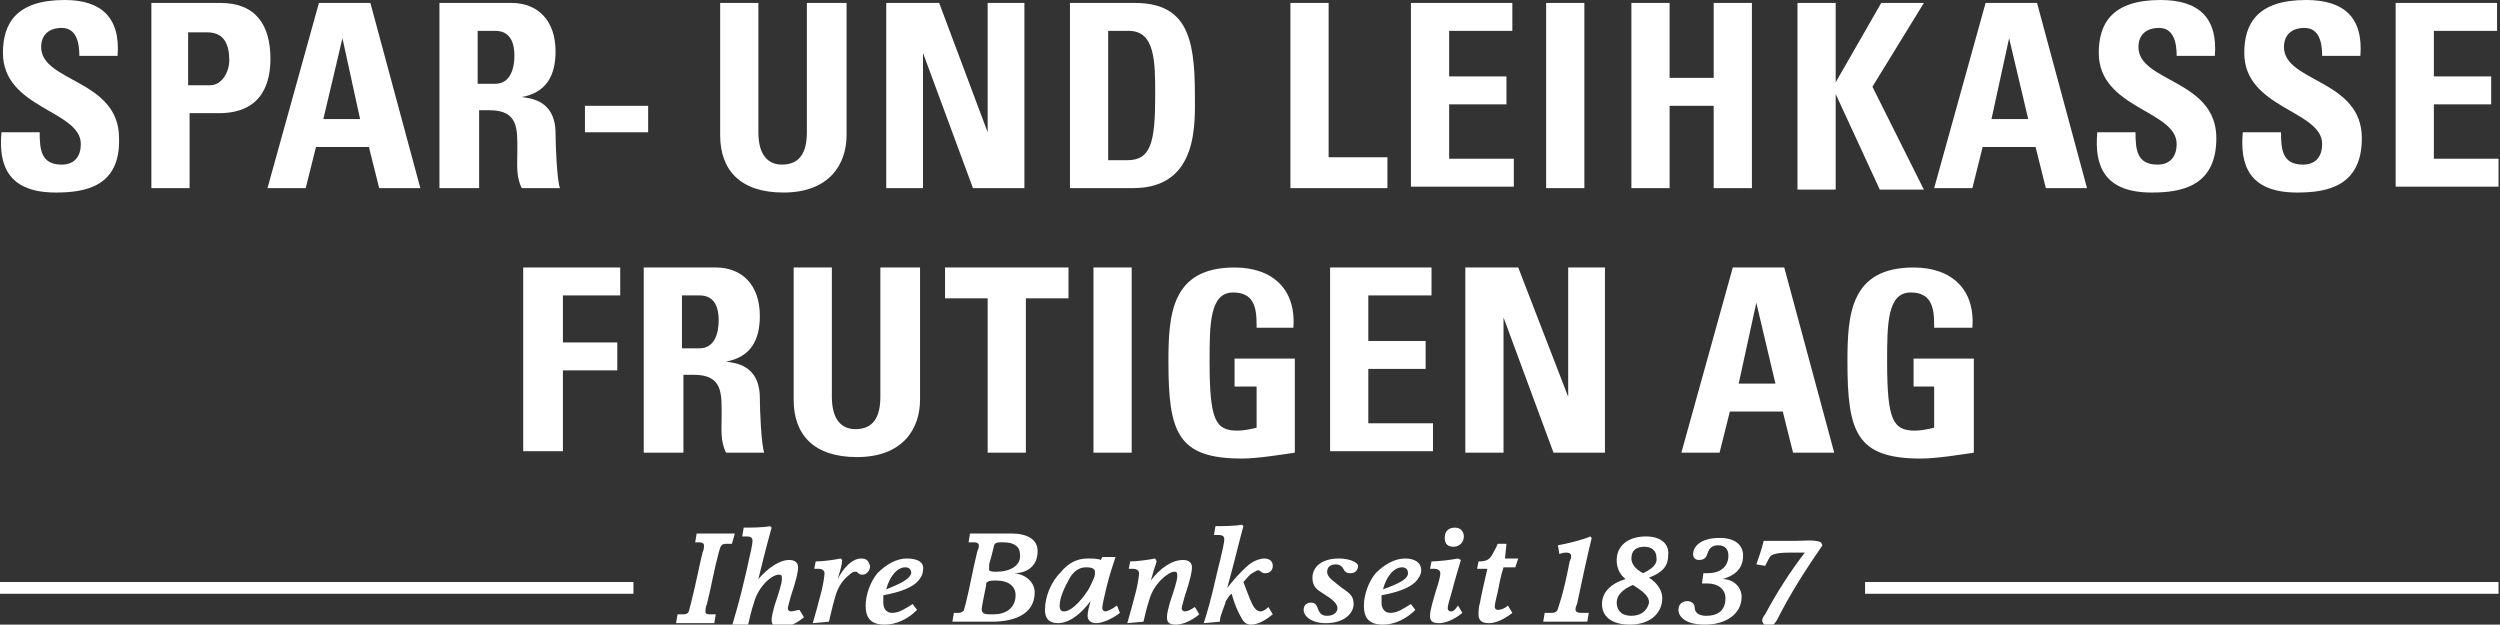 <?xml version="1.0" encoding="utf-8"?>
<!-- Generator: Adobe Illustrator 26.3.1, SVG Export Plug-In . SVG Version: 6.00 Build 0)  -->
<svg version="1.1" id="Ebene_1" xmlns="http://www.w3.org/2000/svg" xmlns:xlink="http://www.w3.org/1999/xlink" x="0px" y="0px"
	 width="170.1px" height="42.5px" viewBox="0 0 170.1 42.5" style="enable-background:new 0 0 170.1 42.5;" xml:space="preserve">
<rect x="0" y="0" width="170.1" height="42.5" fill="#333333" stroke="none"/>
<style type="text/css">
	.st0{fill:#FFFFFF;}
</style>
<g>
	<path class="st0" d="M3.8,13.1c-3.3,0-3.9-1.9-3.7-4.1h2.6c0,1.2,0.1,2.2,1.5,2.2c0.9,0,1.3-0.6,1.3-1.4c0-2.3-5.3-2.4-5.3-6.2
		c0-2,0.9-3.6,4.2-3.6C6.9,0,8.2,1.2,8,3.8H5.4c0-0.9-0.2-1.9-1.2-1.9c-0.9,0-1.4,0.5-1.4,1.3c0,2.4,5.3,2.2,5.3,6.2
		C8.2,12.7,5.8,13.1,3.8,13.1z"/>
	<path class="st0" d="M10.2,0.2H15c2.4,0,3.4,1.5,3.4,3.8c0,1.4-0.4,3.7-3.5,3.7h-2v5.1h-2.6V0.2z M12.8,5.8h1.5
		c0.8,0,1.3-0.9,1.3-1.7c0-1-0.3-1.9-1.5-1.9h-1.3V5.8z"/>
	<path class="st0" d="M18.2,12.8l3.5-12.6h3.5l3.4,12.6h-2.8L25.1,10h-3.6l-0.7,2.8H18.2z M23.3,2.6L23.3,2.6L22,8.1h2.5L23.3,2.6z"
		/>
	<path class="st0" d="M32.5,12.8h-2.6V0.2h4.9c1.8,0,3,1.2,3,3.3c0,1.6-0.6,2.8-2.3,3.1v0c0.6,0.1,2.3,0.2,2.3,2.5
		c0,0.8,0.1,3.2,0.3,3.7h-2.6c-0.4-0.8-0.3-1.6-0.3-2.5c0-1.5,0.1-2.8-1.9-2.8h-0.7V12.8z M32.5,5.7h1.2c1,0,1.3-1,1.3-1.9
		c0-1.2-0.5-1.7-1.3-1.7h-1.2V5.7z"/>
	<path class="st0" d="M44.1,7.2V9h-4.3V7.2H44.1z"/>
	<path class="st0" d="M57.6,0.2v9c0,1.9-1.1,3.9-4.3,3.9c-2.9,0-4.3-1.5-4.3-3.9v-9h2.6V9c0,1.6,0.7,2.2,1.6,2.2
		c1.2,0,1.7-0.8,1.7-2.2V0.2H57.6z"/>
	<path class="st0" d="M60.3,12.8V0.2h3.6L67.2,9h0V0.2h2.5v12.6h-3.5l-3.4-9.2h0v9.2H60.3z"/>
	<path class="st0" d="M72.8,0.2h4.4c3.5,0,4.1,2.3,4.1,6.2c0,1.9,0.3,6.4-4.2,6.4h-4.3V0.2z M75.4,10.9h1.3c1.6,0,1.9-1.2,1.9-4.4
		c0-2.3,0-4.4-1.8-4.4h-1.4V10.9z"/>
	<path class="st0" d="M87.8,12.8V0.2h2.6v10.5h4v2.1H87.8z"/>
	<path class="st0" d="M96,12.8V0.2h6.9v1.9h-4.3v3.1h3.9v1.9h-3.9v3.7h4.4v1.9H96z"/>
	<path class="st0" d="M105.2,12.8V0.2h2.6v12.6H105.2z"/>
	<path class="st0" d="M116.6,5.3V0.2h2.6v12.6h-2.6V7.2h-3v5.6h-2.6V0.2h2.6v5.1H116.6z"/>
	<path class="st0" d="M128,0.2h2.9l-3.5,5.7l3.5,7h-3l-3-6.5h0v6.5h-2.6V0.2h2.6v5.4h0L128,0.2z"/>
	<path class="st0" d="M131.6,12.8l3.5-12.6h3.5l3.4,12.6h-2.8l-0.7-2.8h-3.6l-0.7,2.8H131.6z M136.7,2.6L136.7,2.6l-1.2,5.5h2.5
		L136.7,2.6z"/>
	<path class="st0" d="M146.4,13.1c-3.3,0-3.9-1.9-3.7-4.1h2.6c0,1.2,0.1,2.2,1.5,2.2c0.9,0,1.3-0.6,1.3-1.4c0-2.3-5.3-2.4-5.3-6.2
		c0-2,0.9-3.6,4.2-3.6c2.6,0,3.9,1.2,3.7,3.8h-2.6c0-0.9-0.2-1.9-1.2-1.9c-0.9,0-1.4,0.5-1.4,1.3c0,2.4,5.3,2.2,5.3,6.2
		C150.8,12.7,148.4,13.1,146.4,13.1z"/>
	<path class="st0" d="M156.3,13.1c-3.3,0-3.9-1.9-3.7-4.1h2.6c0,1.2,0.1,2.2,1.5,2.2c0.9,0,1.3-0.6,1.3-1.4c0-2.3-5.3-2.4-5.3-6.2
		c0-2,0.9-3.6,4.2-3.6c2.6,0,3.9,1.2,3.7,3.8h-2.6c0-0.9-0.2-1.9-1.2-1.9c-0.9,0-1.4,0.5-1.4,1.3c0,2.4,5.3,2.2,5.3,6.2
		C160.7,12.7,158.3,13.1,156.3,13.1z"/>
	<path class="st0" d="M163,12.8V0.2h6.9v1.9h-4.3v3.1h3.9v1.9h-3.9v3.7h4.4v1.9H163z"/>
	<path class="st0" d="M35.6,30.8V18.2h6.6v1.9h-3.9v3.2h3.7v1.9h-3.7v5.5H35.6z"/>
	<path class="st0" d="M46.4,30.8h-2.6V18.2h4.9c1.8,0,3,1.2,3,3.3c0,1.6-0.6,2.8-2.3,3.1v0c0.6,0.1,2.3,0.2,2.3,2.5
		c0,0.8,0.1,3.2,0.3,3.7h-2.6c-0.4-0.8-0.3-1.6-0.3-2.5c0-1.5,0.1-2.8-1.9-2.8h-0.7V30.8z M46.4,23.7h1.2c1,0,1.3-1,1.3-1.9
		c0-1.2-0.5-1.7-1.3-1.7h-1.2V23.7z"/>
	<path class="st0" d="M62.6,18.2v9c0,1.9-1.1,3.9-4.3,3.9c-2.9,0-4.3-1.5-4.3-3.9v-9h2.6V27c0,1.6,0.7,2.2,1.6,2.2
		c1.2,0,1.7-0.8,1.7-2.2v-8.8H62.6z"/>
	<path class="st0" d="M72.7,18.2v2.1h-2.9v10.5h-2.6V20.3h-2.9v-2.1H72.7z"/>
	<path class="st0" d="M74.4,30.8V18.2H77v12.6H74.4z"/>
	<path class="st0" d="M85.5,22.1c0-1.2-0.2-2.2-1.6-2.2c-1.6,0-1.6,2.2-1.6,4.7c0,4,0.4,4.7,1.9,4.7c0.4,0,0.9-0.1,1.3-0.2v-2.8H84
		v-1.9h4.1v6.4c-0.7,0.1-2.5,0.4-3.6,0.4c-4.4,0-5-1.8-5-6.6c0-3.2,0.2-6.4,4.5-6.4c2.6,0,4.2,1.5,4,4.1H85.5z"/>
	<path class="st0" d="M90.5,30.8V18.2h6.9v1.9h-4.3v3.1h3.9v1.9h-3.9v3.7h4.4v1.9H90.5z"/>
	<path class="st0" d="M99.7,30.8V18.2h3.6l3.4,8.8h0v-8.8h2.5v12.6h-3.5l-3.4-9.2h0v9.2H99.7z"/>
	<path class="st0" d="M114.4,30.8l3.5-12.6h3.5l3.4,12.6H122l-0.7-2.8h-3.6l-0.7,2.8H114.4z M119.5,20.6L119.5,20.6l-1.2,5.5h2.5
		L119.5,20.6z"/>
	<path class="st0" d="M131.6,22.1c0-1.2-0.2-2.2-1.6-2.2c-1.6,0-1.6,2.2-1.6,4.7c0,4,0.4,4.7,1.9,4.7c0.4,0,0.9-0.1,1.3-0.2v-2.8
		h-1.4v-1.9h4.1v6.4c-0.7,0.1-2.5,0.4-3.6,0.4c-4.4,0-5-1.8-5-6.6c0-3.2,0.2-6.4,4.5-6.4c2.6,0,4.2,1.5,4,4.1H131.6z"/>
</g>
<g>
	<path class="st0" d="M50,36.3c-0.3,0-0.9,0-1.3,0c-0.4,0-0.9,0-1.3,0l-0.1,0.6c0.1,0,0.3,0,0.3,0c0.2,0,0.3,0.1,0.3,0.2
		c0,0.1,0,0.3-0.1,0.5c-0.2,0.8-0.4,1.9-0.8,3.5c-0.1,0.3-0.1,0.5-0.2,0.6c-0.1,0.1-0.2,0.1-0.4,0.1c-0.1,0-0.2,0-0.3,0l-0.1,0.6
		c0.3,0,0.8,0,1.2,0c0.4,0,1.1,0,1.4,0l0.1-0.6c-0.1,0-0.3,0-0.4,0c-0.3,0-0.3-0.1-0.3-0.2c0-0.1,0-0.3,0.1-0.5
		c0.3-1.2,0.5-2.4,0.8-3.5c0.1-0.3,0.1-0.4,0.2-0.5c0.1-0.1,0.2-0.1,0.4-0.1c0.1,0,0.1,0,0.3,0L50,36.3z"/>
	<path class="st0" d="M53.8,41.6c-0.1,0-0.2-0.1-0.2-0.2c0-0.1,0.1-0.4,0.2-0.8c0.4-1.2,0.5-1.7,0.5-2c0-0.3-0.2-0.5-0.6-0.5
		c-0.7,0-1.5,0.6-2.1,1.3c0.5-2.1,0.8-3.1,0.9-3.5l-0.1-0.1c-0.5,0.1-1.4,0.1-1.8,0.1l-0.1,0.6c0.1,0,0.2,0,0.3,0
		c0.3,0,0.4,0.1,0.4,0.3c0,0.2-0.1,0.7-0.4,2c-0.5,2.2-0.8,3.1-1,3.8l1.1-0.1c0.1-0.4,0.2-0.9,0.4-1.5c0.3-1.1,1.2-1.9,1.7-1.9
		c0.2,0,0.2,0.1,0.2,0.3c0,0.3-0.2,0.9-0.5,1.8c-0.1,0.4-0.2,0.7-0.2,1c0,0.3,0.2,0.5,0.6,0.5c0.4,0,1-0.2,1.6-0.7l-0.3-0.5
		C54.2,41.5,54,41.6,53.8,41.6z"/>
	<path class="st0" d="M58.6,38c-0.6,0-1.2,0.6-1.6,1.4c0.2-0.7,0.3-1,0.3-1.3L57.2,38c-0.5,0.1-1.2,0.2-1.7,0.2l-0.1,0.5
		c0.1,0,0.2,0,0.3,0c0.2,0,0.4,0.1,0.4,0.3c0,0.2-0.1,0.8-0.2,1.2c-0.2,0.8-0.4,1.5-0.6,2.2l1.1-0.1c0.1-0.4,0.2-0.9,0.4-1.6
		c0.2-0.8,0.6-1.3,1-1.6c0.2-0.2,0.3-0.2,0.4-0.2c0.1,0,0.1,0,0.2,0.1c0.1,0.1,0.2,0.1,0.3,0.1c0.2,0,0.5-0.2,0.5-0.6
		C59.1,38.2,59,38,58.6,38z"/>
	<path class="st0" d="M61.7,38c-0.7,0-1.4,0.4-2,1c-0.5,0.6-0.8,1.5-0.8,2.2c0,0.8,0.3,1.3,1.3,1.3c0.8,0,1.6-0.4,2.2-1l-0.3-0.4
		c-0.5,0.3-0.9,0.6-1.4,0.6c-0.4,0-0.6-0.3-0.6-0.7c0-0.1,0-0.3,0-0.5c1.1-0.2,1.9-0.5,2.3-0.9c0.2-0.2,0.4-0.5,0.4-0.8
		C62.9,38.3,62.5,38,61.7,38z M60.3,40.1c0.2-0.8,0.7-1.5,1.3-1.5c0.3,0,0.4,0.2,0.4,0.4C61.9,39.4,61.3,39.7,60.3,40.1z"/>
	<path class="st0" d="M70.6,37.5c0-0.8-0.7-1.2-1.8-1.2c-0.3,0-1.2,0-1.5,0c-0.4,0-0.9,0-1.3,0l-0.1,0.6c0.1,0,0.3,0,0.4,0
		c0.2,0,0.3,0.1,0.3,0.2c0,0.1,0,0.2-0.1,0.4c-0.3,1.2-0.5,2.4-0.8,3.6c-0.1,0.3-0.1,0.5-0.2,0.5c-0.1,0.1-0.2,0.1-0.4,0.1
		c-0.1,0-0.1,0-0.2,0l-0.1,0.6c0.3,0,0.8,0,1.2,0c0.4,0,1.1,0,1.5,0c1.5,0,2.9-0.5,2.9-2c0-0.6-0.5-1.2-1.4-1.3
		C69.9,39,70.6,38.5,70.6,37.5z M69.1,40.5c0,0.9-0.7,1.3-1.5,1.3c-0.4,0-0.6,0-0.7-0.1c-0.1-0.1-0.1-0.1-0.1-0.3
		c0-0.1,0.1-0.6,0.3-1.6c0-0.1,0-0.2,0.1-0.2c0.1-0.1,0.3-0.1,0.6-0.1C68.5,39.5,69.1,39.8,69.1,40.5z M67.8,38.9
		c-0.2,0-0.4,0-0.5-0.1c0,0,0-0.1,0-0.1c0-0.1,0-0.1,0-0.3c0.3-1,0.3-1.3,0.4-1.4c0.1-0.1,0.2-0.1,0.6-0.1c0.7,0,1.1,0.3,1.1,0.8
		C69.5,38.5,68.7,38.9,67.8,38.9z"/>
	<path class="st0" d="M75.2,41.6c-0.1,0-0.2-0.1-0.2-0.2c0-0.3,0.1-0.6,0.3-1.5c0.2-0.8,0.4-1.4,0.6-2L75,37.9l-0.1,0.2
		c-0.2-0.1-0.6-0.1-0.9-0.1c-0.7,0-1.3,0.3-1.8,0.9c-0.7,0.7-1.1,1.7-1.1,2.6c0,0.5,0.2,0.9,0.9,0.9c0.5,0,1.3-0.3,2.2-1.5
		c-0.1,0.4-0.2,0.7-0.2,1c0,0.3,0.2,0.5,0.6,0.5c0.4,0,1.1-0.3,1.6-0.7l-0.2-0.5C75.6,41.5,75.3,41.6,75.2,41.6z M74.4,39.4
		c-0.1,0.2-0.2,0.5-0.4,0.8c-0.6,0.9-1.2,1.4-1.6,1.4c-0.2,0-0.3-0.1-0.3-0.4c0-0.5,0.3-1.2,0.7-1.9c0.3-0.5,0.7-0.7,1.1-0.7
		c0.4,0,0.6,0.1,0.6,0.3C74.5,39.1,74.5,39.2,74.4,39.4z"/>
	<path class="st0" d="M80.6,41.6c-0.1,0-0.2-0.1-0.2-0.2c0-0.1,0.1-0.4,0.2-0.8c0.4-1.2,0.5-1.7,0.5-2c0-0.3-0.2-0.5-0.6-0.5
		c-0.8,0-1.6,0.6-2.2,1.4c0.2-0.7,0.3-1,0.4-1.3L78.6,38c-0.5,0.1-1.3,0.2-1.7,0.2l-0.1,0.5c0.1,0,0.2,0,0.3,0
		c0.2,0,0.4,0.1,0.4,0.3c0,0.2-0.1,0.8-0.2,1.2c-0.2,0.8-0.4,1.5-0.6,2.2l1.1-0.1c0.1-0.4,0.2-0.9,0.4-1.5c0.3-1.1,1.3-1.9,1.7-1.9
		c0.2,0,0.2,0.1,0.2,0.3c0,0.3-0.2,0.9-0.5,1.8c-0.1,0.4-0.2,0.7-0.2,1c0,0.3,0.1,0.5,0.6,0.5c0.4,0,1-0.2,1.6-0.7l-0.3-0.5
		C81,41.5,80.8,41.6,80.6,41.6z"/>
	<path class="st0" d="M85.8,41.6c-0.2,0-0.4-0.1-0.6-0.5c-0.2-0.4-0.4-1-0.6-1.5c0.2-0.2,0.4-0.5,0.6-0.6c0.2-0.1,0.3-0.2,0.4-0.2
		c0,0,0.1,0,0.2,0.1C85.9,39,86,39,86.1,39c0.3,0,0.5-0.2,0.5-0.5c0-0.3-0.2-0.5-0.6-0.5c-0.2,0-0.6,0.1-1,0.4
		c-0.6,0.5-1.1,1.1-1.5,1.6c0.5-1.8,0.9-3.5,1.1-4.2l-0.1-0.1c-0.5,0.1-1.4,0.1-1.8,0.1l-0.1,0.6c0.1,0,0.2,0,0.3,0
		c0.3,0,0.4,0.1,0.4,0.3c0,0.2-0.1,0.7-0.5,2.3c-0.4,1.8-0.7,2.8-0.9,3.4l1.1-0.1c0-0.3,0.1-0.5,0.2-0.8c0.1-0.3,0.2-0.5,0.2-0.6
		c0.1-0.1,0.2-0.4,0.4-0.5c0.2,0.7,0.4,1.2,0.7,1.7c0.1,0.2,0.3,0.4,0.6,0.4c0.5,0,1-0.3,1.5-0.7l-0.3-0.5
		C86.1,41.5,85.9,41.6,85.8,41.6z"/>
	<path class="st0" d="M91.1,38c-1.2,0-1.8,0.6-1.8,1.3c0,0.4,0.1,0.7,0.6,1l0.6,0.4c0.4,0.3,0.5,0.5,0.5,0.7c0,0.2-0.2,0.5-0.7,0.5
		c-0.4,0-0.5-0.2-0.6-0.4c-0.1-0.3-0.2-0.5-0.5-0.5c-0.2,0-0.5,0.1-0.5,0.5c0,0.4,0.5,0.9,1.5,0.9c1.3,0,1.9-0.7,1.9-1.3
		c0-0.5-0.2-0.7-0.8-1.1l-0.5-0.4c-0.4-0.3-0.5-0.5-0.5-0.7c0-0.3,0.2-0.5,0.6-0.5c0.2,0,0.4,0.1,0.5,0.3c0.1,0.2,0.2,0.3,0.5,0.3
		c0.3,0,0.5-0.2,0.5-0.5C92.4,38.3,91.9,38,91.1,38z"/>
	<path class="st0" d="M95.6,38c-0.7,0-1.4,0.4-2,1c-0.5,0.6-0.8,1.5-0.8,2.2c0,0.8,0.3,1.3,1.3,1.3c0.8,0,1.6-0.4,2.2-1L96,41.1
		c-0.5,0.3-0.9,0.6-1.4,0.6c-0.4,0-0.6-0.3-0.6-0.7c0-0.1,0-0.3,0-0.5c1.1-0.2,1.9-0.5,2.3-0.9c0.2-0.2,0.4-0.5,0.4-0.8
		C96.7,38.3,96.3,38,95.6,38z M94.1,40.1c0.2-0.8,0.7-1.5,1.3-1.5c0.3,0,0.4,0.2,0.4,0.4C95.8,39.4,95.2,39.7,94.1,40.1z"/>
	<path class="st0" d="M98.9,37.2c0.4,0,0.7-0.3,0.7-0.7c0-0.3-0.2-0.6-0.6-0.6c-0.4,0-0.7,0.2-0.7,0.7C98.3,37,98.5,37.2,98.9,37.2z
		"/>
	<path class="st0" d="M98.7,41.6c-0.1,0-0.2-0.1-0.2-0.2c0-0.2,0.1-0.5,0.3-1.2c0.2-0.8,0.4-1.4,0.6-2.1L99.2,38
		c-0.5,0.1-1.4,0.2-1.8,0.2l-0.1,0.5c0.1,0,0.2,0,0.3,0c0.2,0,0.4,0.1,0.4,0.3c0,0.2-0.1,0.6-0.3,1.2c-0.2,0.7-0.4,1.3-0.4,1.7
		c0,0.3,0.1,0.5,0.6,0.5c0.4,0,1-0.2,1.6-0.7l-0.3-0.5C99,41.5,98.9,41.6,98.7,41.6z"/>
	<path class="st0" d="M102.5,37h-0.6c-0.1,0.3-0.2,0.4-0.4,0.8c-0.2,0.3-0.4,0.4-0.9,0.4l-0.1,0.5c0.2,0,0.5,0,0.7,0
		c-0.2,0.9-0.4,1.7-0.5,2.3c-0.1,0.3-0.1,0.6-0.1,0.8c0,0.3,0.1,0.6,0.7,0.6c0.5,0,1.1-0.3,1.6-0.7l-0.3-0.5
		c-0.2,0.2-0.5,0.3-0.7,0.3c-0.1,0-0.2-0.1-0.2-0.2c0-0.2,0.1-0.6,0.2-1c0.1-0.5,0.2-1.1,0.4-1.7c0.3,0,0.5,0,0.8,0l0.2-0.6
		c-0.2,0-0.5,0-0.9,0L102.5,37z"/>
	<path class="st0" d="M108.3,36.6l-0.1-0.1c-0.4,0.2-1.6,0.5-2.2,0.6l0.1,0.6c0.2-0.1,0.4-0.1,0.5-0.1c0.2,0,0.3,0.1,0.3,0.2
		c0,0.1,0,0.2-0.1,0.4c-0.2,1-0.4,2-0.7,2.9c-0.1,0.3-0.1,0.4-0.2,0.5c-0.1,0.1-0.2,0.1-0.5,0.1c-0.1,0-0.2,0-0.3,0l-0.1,0.6
		c0.4,0,0.8,0,1.4,0c0.6,0,1.3,0,1.6,0l0.1-0.6c-0.2,0-0.4,0-0.5,0c-0.3,0-0.4-0.1-0.4-0.2c0-0.1,0-0.2,0.1-0.4
		C107.6,39.7,108,37.8,108.3,36.6z"/>
	<path class="st0" d="M112,36.5c-1.3,0-2,0.7-2,1.6c0,0.4,0.1,0.9,0.6,1.3c-1,0.3-1.6,0.9-1.6,1.7c0,0.8,0.6,1.4,1.9,1.4
		c1.4,0,2.2-0.8,2.2-1.8c0-0.5-0.3-1-0.9-1.4c0.8-0.3,1.3-0.7,1.3-1.5C113.6,37.1,113.1,36.5,112,36.5z M111,41.9
		c-0.7,0-1-0.4-1-0.9c0-0.5,0.4-0.9,1.1-1.2c0.8,0.5,1.1,0.8,1.1,1.2C112.1,41.5,111.7,41.9,111,41.9z M111.8,39
		c-0.6-0.3-0.8-0.7-0.8-1c0-0.6,0.4-0.8,0.9-0.8c0.5,0,0.8,0.3,0.8,0.7C112.8,38.4,112.4,38.7,111.8,39z"/>
	<path class="st0" d="M118.6,37.8c0-0.6-0.4-1.2-1.6-1.2c-1.3,0-1.8,0.6-1.8,1.1c0,0.3,0.2,0.4,0.4,0.4c0.4,0,0.5-0.2,0.6-0.5
		c0.1-0.3,0.3-0.5,0.7-0.5c0.5,0,0.7,0.3,0.7,0.7c0,0.8-0.6,1.2-1.4,1.2c-0.1,0-0.2,0-0.3,0l-0.1,0.7c0.1,0,0.3,0,0.4,0
		c0.7,0,1.2,0.4,1.2,1c0,0.9-0.6,1.2-1.3,1.2c-0.5,0-0.8-0.2-0.8-0.6c0-0.2-0.2-0.4-0.5-0.4c-0.2,0-0.6,0.1-0.6,0.6
		c0,0.4,0.4,1,1.8,1c1.4,0,2.5-0.7,2.5-1.9c0-0.6-0.5-1.2-1.3-1.2C117.9,39.2,118.6,38.8,118.6,37.8z"/>
	<path class="st0" d="M122.2,36.8c-0.7,0-1.6,0-2.2,0c-0.1,0.5-0.4,1.3-0.5,1.6l0.6,0.1c0.2-0.4,0.3-0.6,0.4-0.7
		c0.2-0.1,0.4-0.2,1.3-0.2h1c-1,1.3-1.9,2.7-2.7,4.2c-0.1,0.1-0.2,0.3-0.2,0.4c0,0.2,0.2,0.4,0.4,0.4c0.3,0,0.4-0.1,0.6-0.4
		c0.9-1.8,2-3.5,3.1-5.1l-0.1-0.2C123.5,36.7,122.7,36.8,122.2,36.8z"/>
	<rect x="0" y="39.6" class="st0" width="43.1" height="0.8"/>
	<rect x="126.9" y="39.6" class="st0" width="43.1" height="0.8"/>
</g>
<g>
</g>
<g>
</g>
<g>
</g>
<g>
</g>
<g>
</g>
<g>
</g>
</svg>
